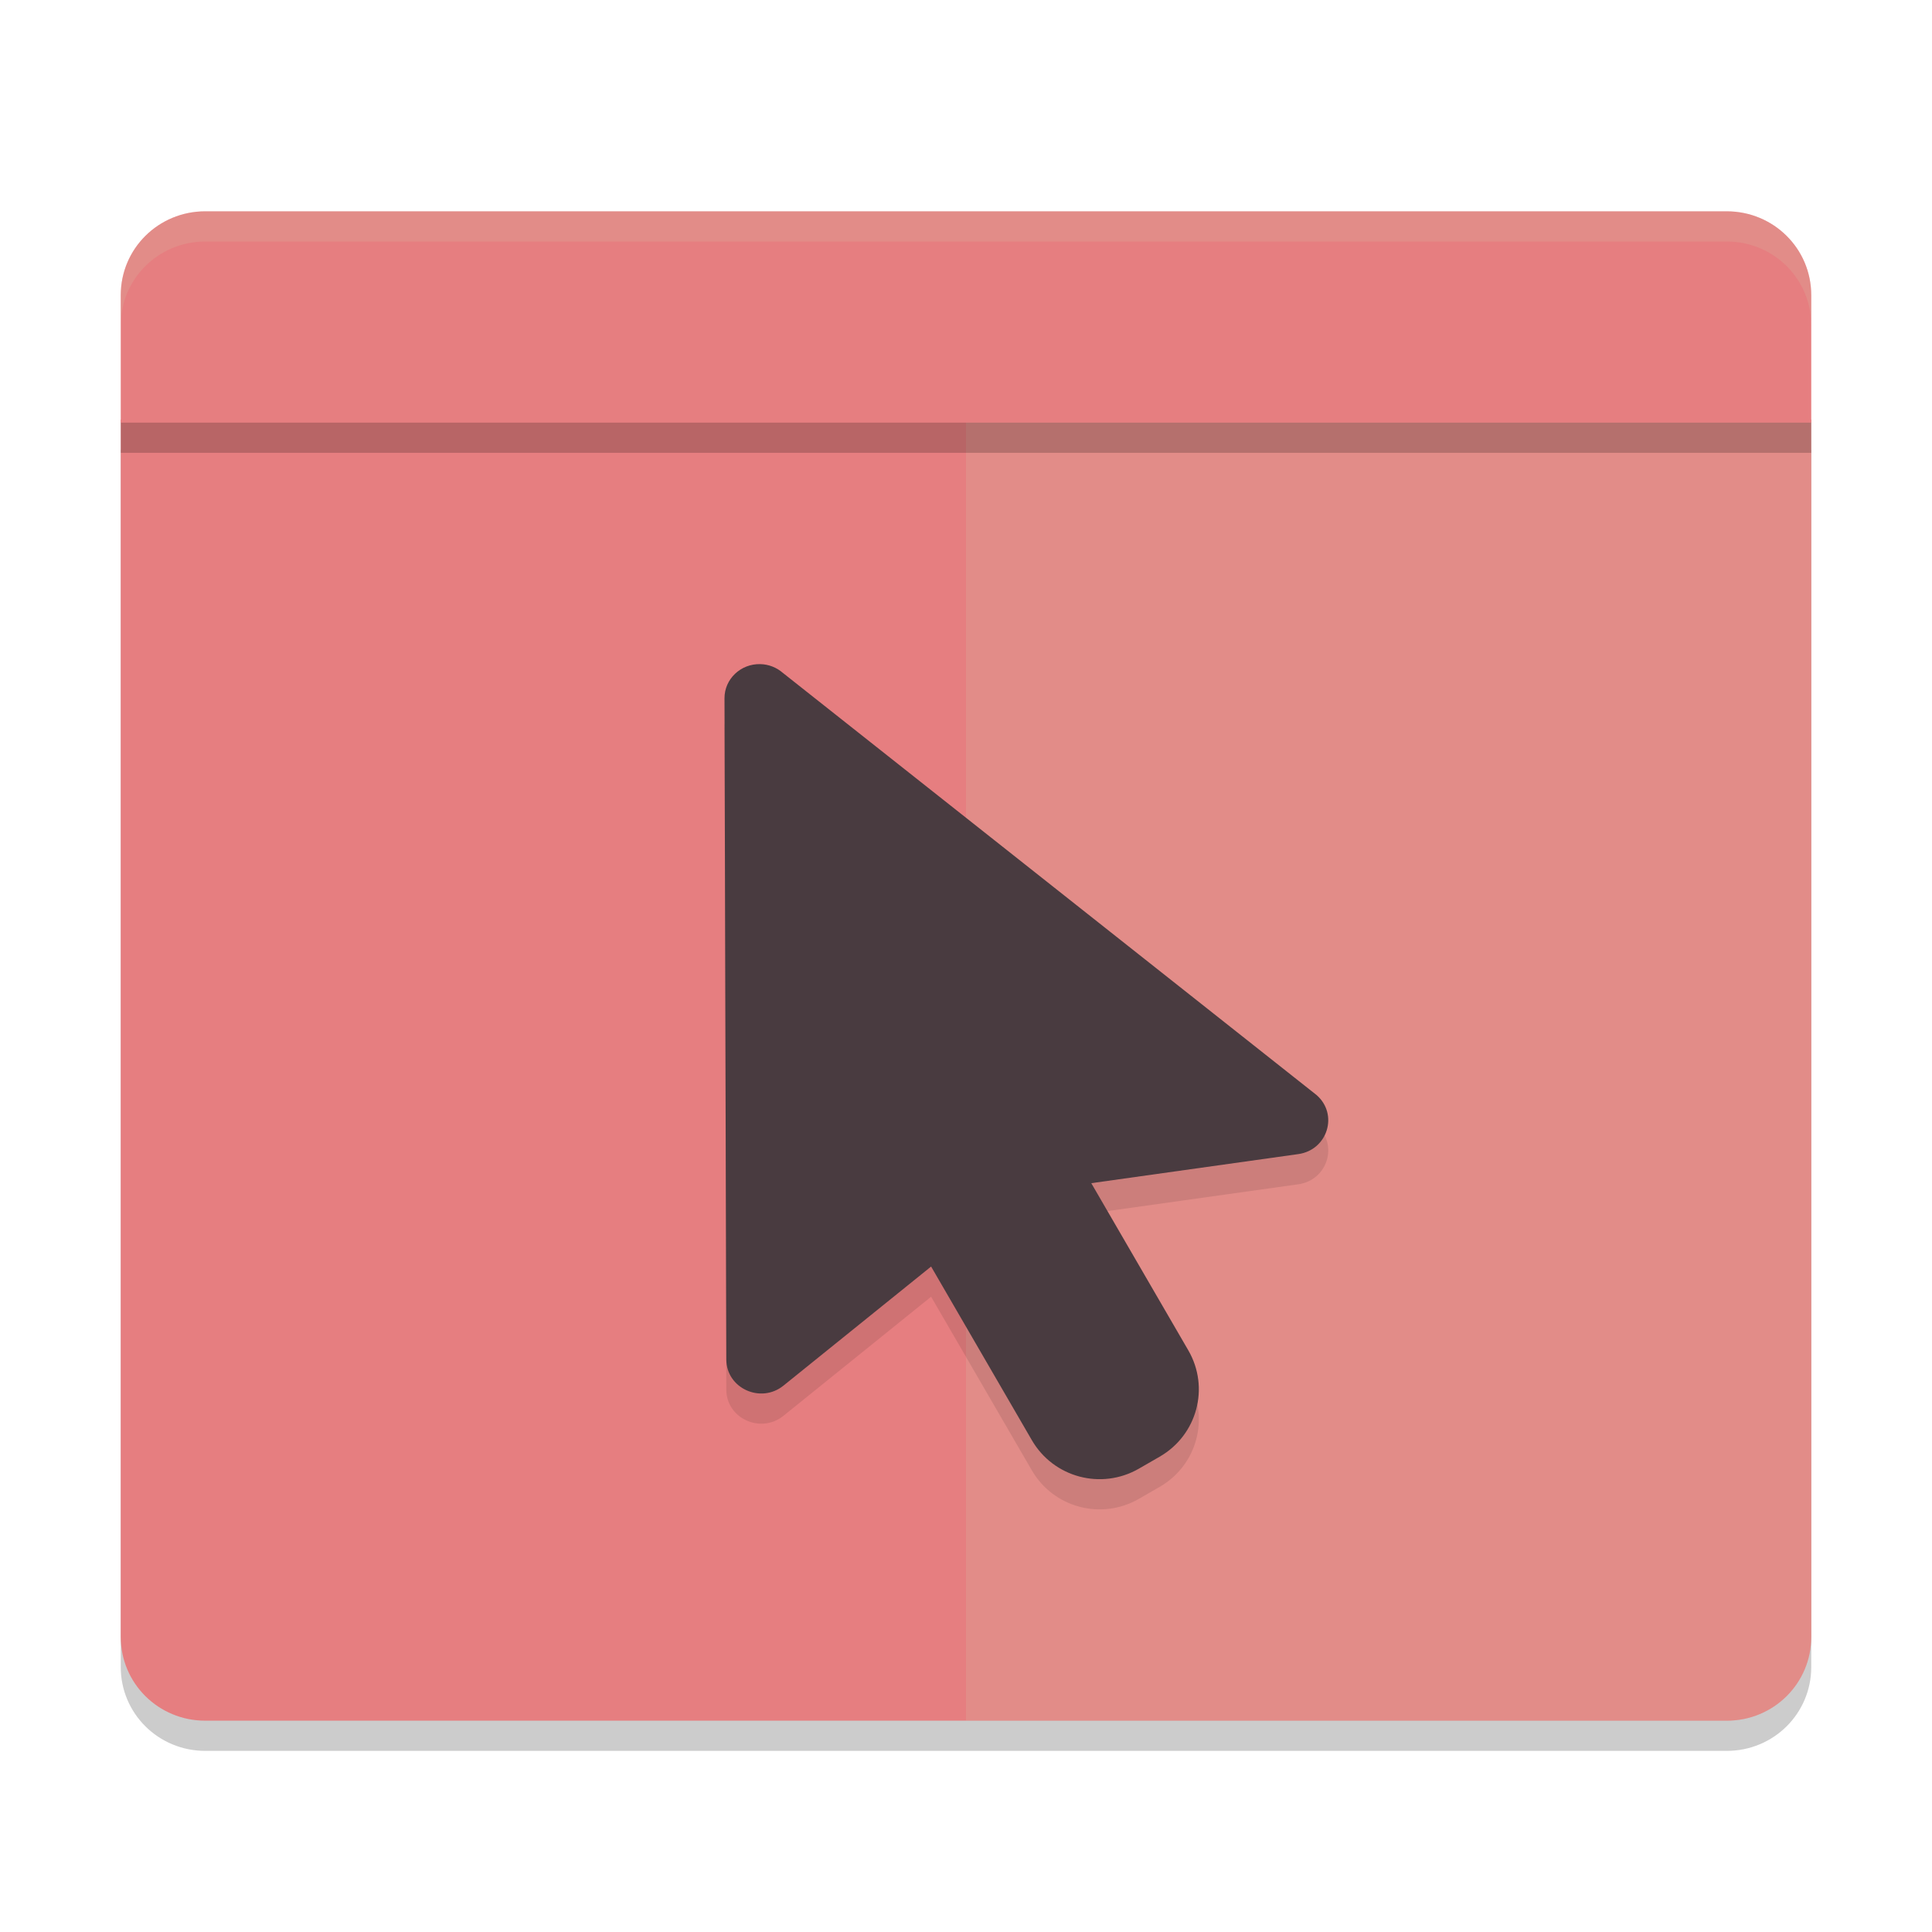 <svg xmlns="http://www.w3.org/2000/svg" width="64" height="64" version="1">
 <path style="opacity:0.2" d="M 4,14.9 V 55.222 C 4,56.762 5.248,58 6.8,58 H 57.201 C 58.753,58 60,56.763 60,55.222 V 14.9 Z"/>
 <path style="fill:#e67e80" d="M 4,13.9 V 54.222 C 4,55.762 5.248,57 6.8,57 H 57.201 C 58.753,57 60,55.763 60,54.222 V 13.9 Z"/>
 <path style="opacity:0.2;fill:#d3c6aa" d="M 32,13.944 V 57 H 57.203 C 58.754,57 60,55.763 60,54.222 V 13.944 Z"/>
 <path style="fill:#e67e80" d="m 6.8,7 c -1.552,0 -2.8,1.238 -2.8,2.777 V 14 H 60 V 9.777 C 60,8.238 58.753,7 57.2,7 Z"/>
 <path style="opacity:0.1" d="m 25.186,23 c 0.274,0.006 0.537,0.108 0.742,0.286 l 17.684,13.988 c 0.734,0.638 0.368,1.821 -0.605,1.957 l -6.857,0.963 3.214,5.537 c 0.718,1.238 0.293,2.81 -0.951,3.525 l -0.689,0.397 c -1.244,0.714 -2.825,0.291 -3.543,-0.946 l -3.337,-5.751 -4.89,3.944 c -0.753,0.609 -1.893,0.088 -1.894,-0.866 L 24,24.13 c -0.002,-0.635 0.535,-1.146 1.186,-1.13 z"/>
 <path style="fill:#493b40" d="m 25.186,22 c 0.274,0.006 0.537,0.108 0.742,0.286 l 17.684,13.988 c 0.734,0.638 0.368,1.821 -0.605,1.957 l -6.857,0.963 3.214,5.537 c 0.718,1.238 0.293,2.81 -0.951,3.525 l -0.689,0.397 c -1.244,0.714 -2.825,0.291 -3.543,-0.946 l -3.337,-5.751 -4.89,3.944 c -0.753,0.609 -1.893,0.088 -1.894,-0.866 L 24,23.13 c -0.002,-0.635 0.535,-1.146 1.186,-1.13 z"/>
 <rect style="opacity:0.2" width="56" height="1" x="4" y="14"/>
 <path style="fill:#d3c6aa;opacity:0.2" d="M 6.801 7 C 5.248 7 4 8.238 4 9.777 L 4 10.777 C 4 9.238 5.248 8 6.801 8 L 57.199 8 C 58.752 8 60 9.238 60 10.777 L 60 9.777 C 60 8.238 58.752 7 57.199 7 L 6.801 7 z"/>
</svg>
